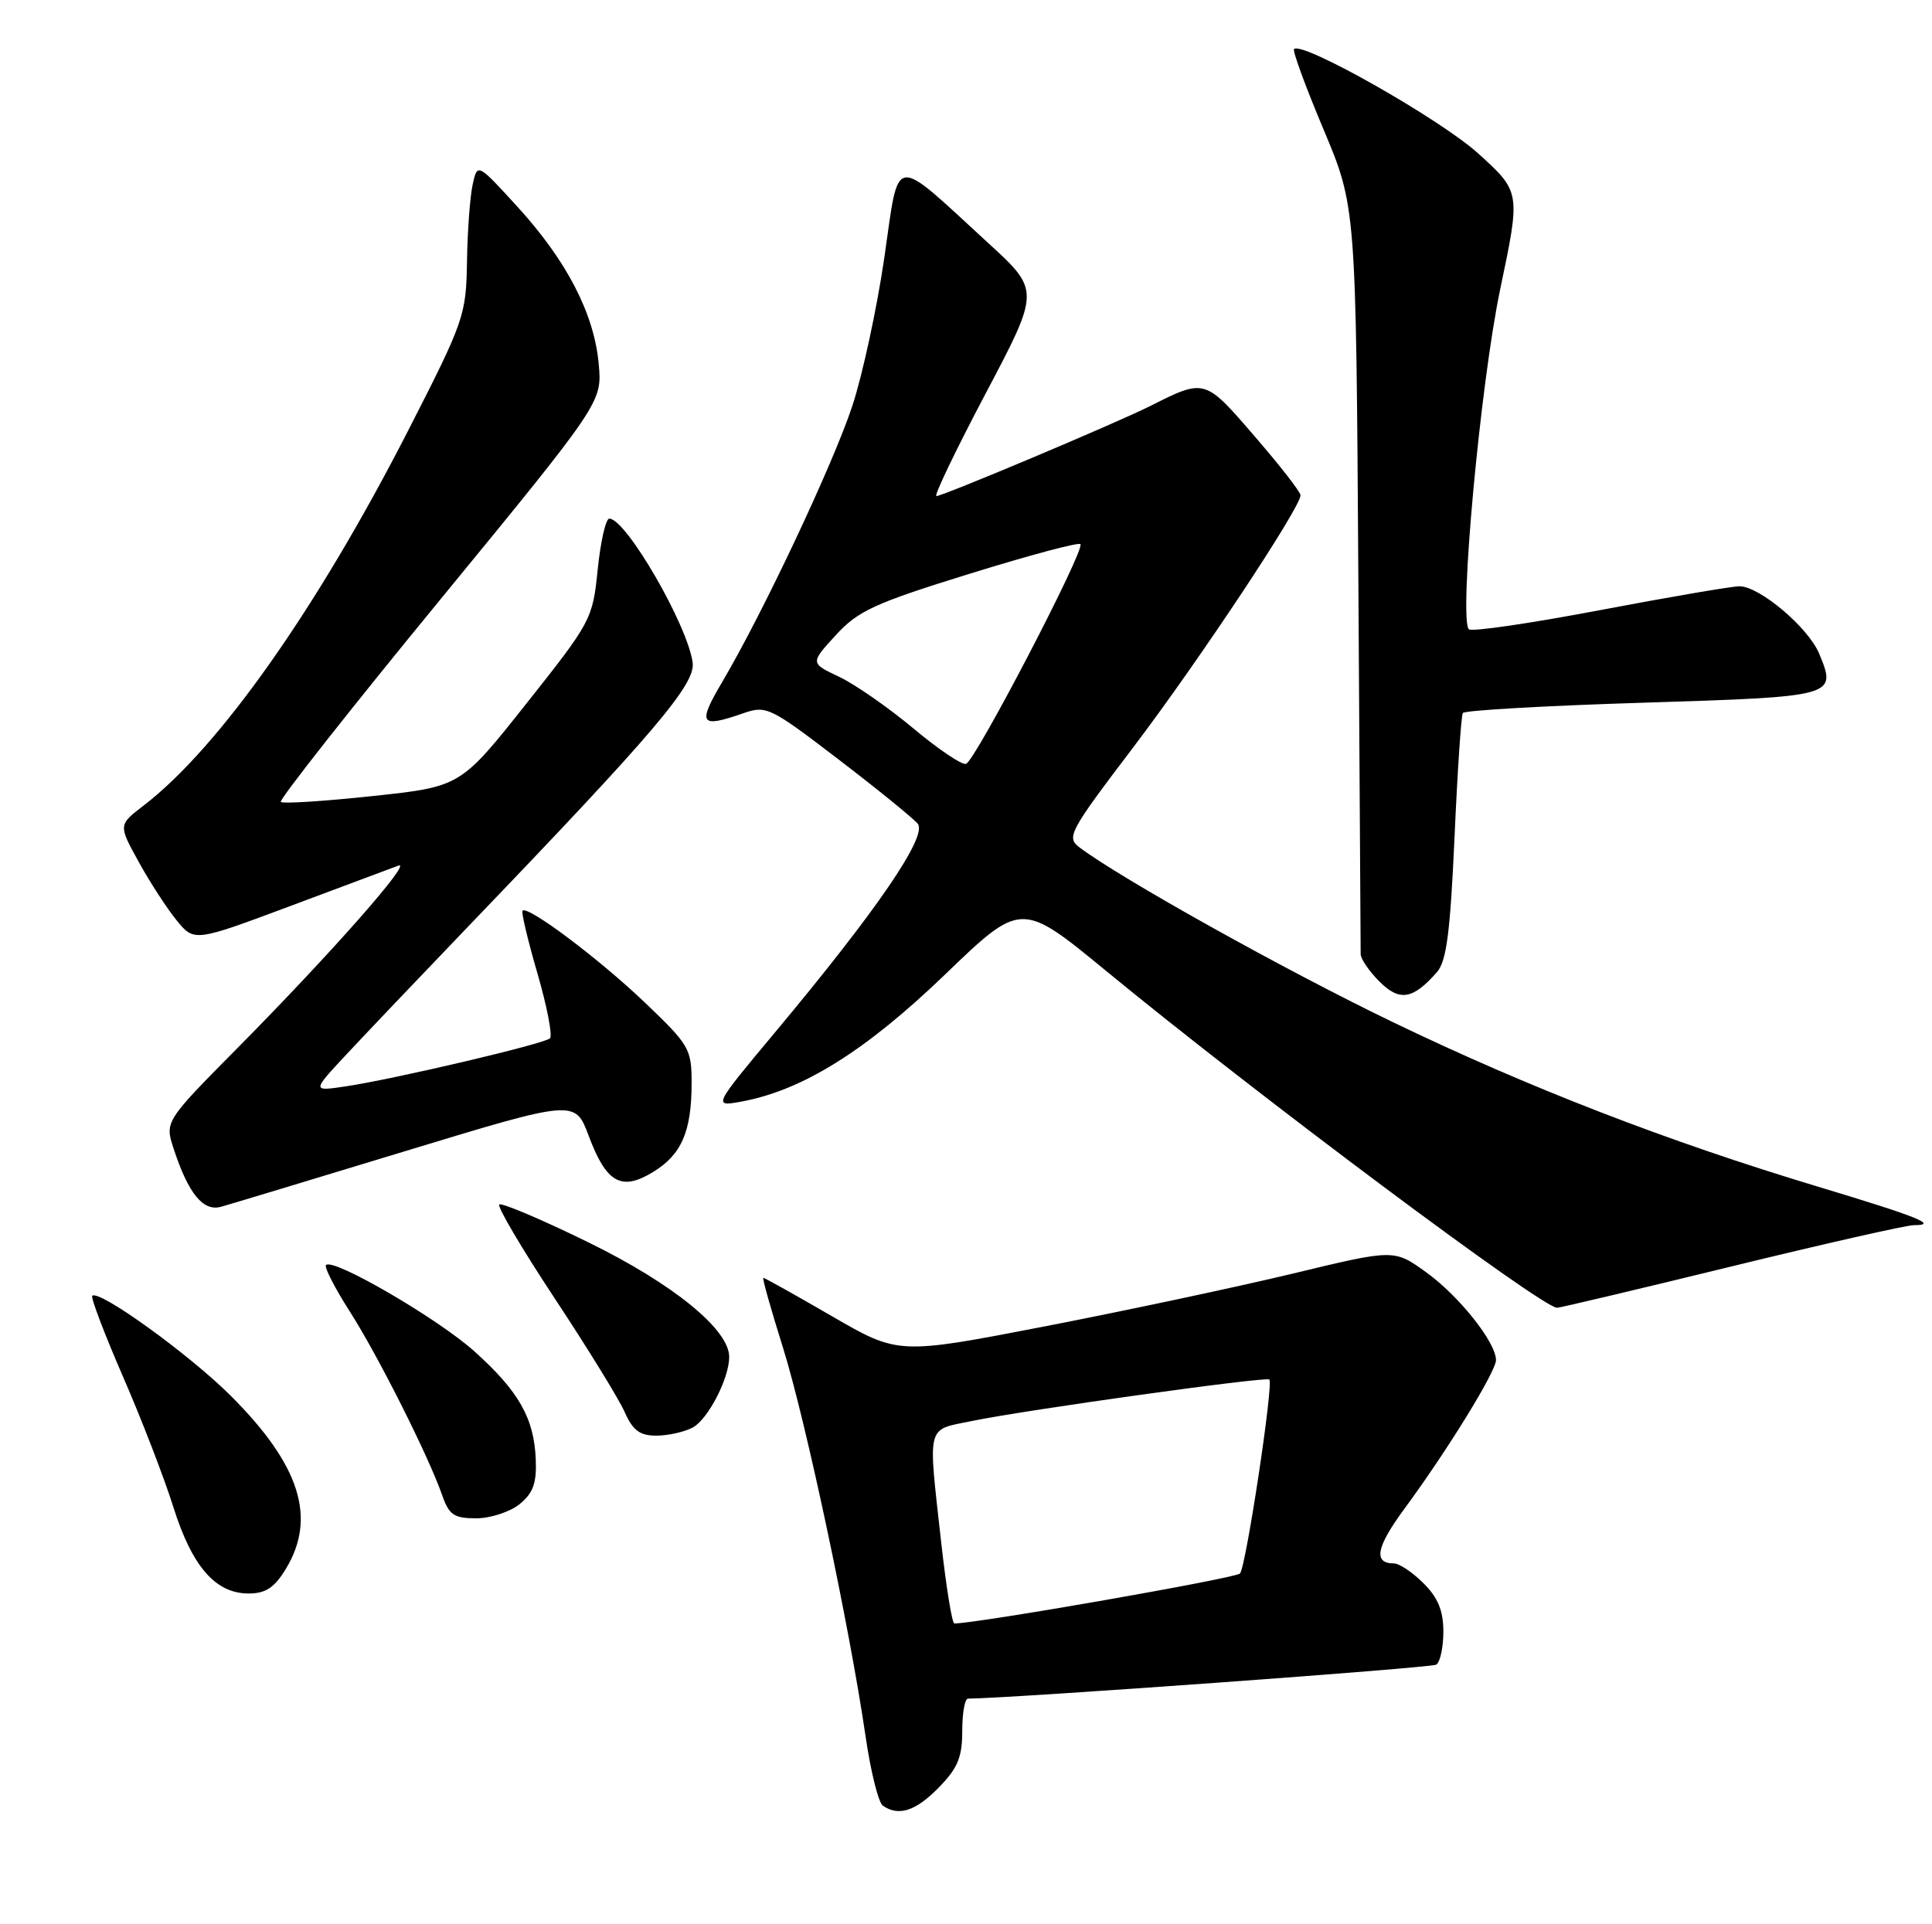 <?xml version="1.0" encoding="UTF-8" standalone="no"?>
<!DOCTYPE svg PUBLIC "-//W3C//DTD SVG 1.1//EN" "http://www.w3.org/Graphics/SVG/1.1/DTD/svg11.dtd" >
<svg xmlns="http://www.w3.org/2000/svg" xmlns:xlink="http://www.w3.org/1999/xlink" version="1.1" viewBox="0 0 257 256">
 <g >
 <path fill="currentColor"
d=" M 124.88 237.81 C 127.40 235.24 128.00 233.79 128.00 230.31 C 128.00 227.94 128.34 226.00 128.75 225.99 C 134.97 225.92 190.35 221.90 191.05 221.47 C 191.57 221.15 192.00 219.17 192.00 217.08 C 192.00 214.30 191.29 212.56 189.36 210.64 C 187.91 209.19 186.14 208.00 185.42 208.00 C 182.65 208.00 183.06 205.84 186.79 200.77 C 192.53 192.98 199.00 182.47 199.00 180.95 C 199.00 178.59 194.06 172.38 189.68 169.24 C 185.44 166.19 185.44 166.19 171.97 169.44 C 164.56 171.22 149.72 174.38 139.00 176.46 C 119.50 180.23 119.50 180.23 110.67 175.11 C 105.82 172.30 101.70 170.00 101.54 170.00 C 101.37 170.00 102.54 174.16 104.14 179.25 C 107.17 188.91 113.01 216.41 115.14 231.00 C 115.82 235.68 116.85 239.83 117.44 240.23 C 119.54 241.69 121.82 240.95 124.88 237.81 Z  M 38.01 208.75 C 42.15 201.96 39.93 194.93 30.72 185.72 C 25.22 180.22 13.16 171.51 12.27 172.40 C 12.05 172.62 13.89 177.46 16.36 183.15 C 18.84 188.84 21.85 196.65 23.06 200.50 C 25.55 208.42 28.67 212.00 33.07 212.00 C 35.34 212.00 36.49 211.24 38.01 208.75 Z  M 69.11 200.12 C 70.92 198.65 71.40 197.33 71.27 194.17 C 71.05 188.69 69.02 185.10 63.11 179.79 C 58.27 175.44 44.34 167.33 43.37 168.30 C 43.10 168.56 44.51 171.32 46.49 174.42 C 50.26 180.30 57.03 193.77 58.84 198.98 C 59.74 201.55 60.41 202.00 63.34 202.00 C 65.23 202.00 67.83 201.15 69.11 200.12 Z  M 92.15 189.92 C 94.18 188.83 97.00 183.38 97.00 180.53 C 97.00 176.88 89.55 170.81 78.28 165.29 C 72.04 162.23 66.70 159.97 66.41 160.25 C 66.12 160.54 69.45 166.17 73.80 172.76 C 78.16 179.35 82.34 186.15 83.10 187.87 C 84.18 190.31 85.11 191.00 87.31 191.00 C 88.86 191.00 91.04 190.51 92.15 189.92 Z  M 230.28 168.50 C 242.67 165.47 253.60 163.00 254.57 163.00 C 257.92 163.00 255.21 161.91 241.88 157.89 C 221.85 151.86 203.37 144.71 185.25 135.97 C 171.01 129.11 149.17 116.93 143.61 112.75 C 141.82 111.40 142.20 110.69 150.76 99.41 C 159.41 88.02 173.00 67.53 173.00 65.89 C 173.00 65.46 170.25 61.92 166.88 58.03 C 160.26 50.34 160.28 50.35 153.00 54.02 C 148.57 56.25 125.43 66.00 124.56 66.00 C 124.20 66.00 127.16 59.84 131.13 52.32 C 138.35 38.64 138.35 38.64 131.42 32.30 C 118.52 20.46 119.66 20.30 117.63 34.32 C 116.65 41.02 114.74 49.88 113.38 54.00 C 110.81 61.78 101.46 81.61 96.06 90.75 C 92.75 96.36 93.12 96.90 98.88 94.89 C 101.94 93.83 102.44 94.07 111.50 101.00 C 116.69 104.97 121.45 108.84 122.08 109.59 C 123.42 111.21 116.68 121.08 103.16 137.27 C 94.83 147.25 94.83 147.25 98.66 146.55 C 106.74 145.06 115.16 139.81 125.66 129.70 C 135.85 119.89 135.85 119.89 147.17 129.20 C 167.30 145.75 205.06 173.95 207.12 173.99 C 207.46 174.00 217.88 171.53 230.28 168.50 Z  M 54.00 153.12 C 76.50 146.28 76.50 146.28 78.32 151.14 C 80.66 157.38 82.65 158.50 86.85 155.94 C 90.66 153.63 92.00 150.54 92.00 144.09 C 92.00 139.54 91.71 139.04 85.75 133.35 C 79.68 127.56 70.22 120.45 69.51 121.16 C 69.32 121.35 70.21 125.10 71.49 129.50 C 72.77 133.90 73.52 137.79 73.16 138.14 C 72.39 138.88 52.58 143.54 46.00 144.53 C 41.50 145.20 41.50 145.20 46.00 140.37 C 48.48 137.71 55.91 129.90 62.52 123.01 C 87.07 97.45 92.52 91.04 92.14 88.17 C 91.49 83.19 83.28 69.00 81.05 69.00 C 80.58 69.00 79.89 72.04 79.51 75.75 C 78.84 82.37 78.66 82.71 70.04 93.58 C 61.26 104.66 61.26 104.66 49.55 105.91 C 43.10 106.60 37.61 106.95 37.35 106.69 C 37.09 106.43 46.60 94.35 58.49 79.86 C 80.11 53.50 80.11 53.50 79.64 48.39 C 79.03 41.72 75.38 34.67 68.80 27.47 C 63.50 21.67 63.50 21.67 62.87 24.58 C 62.52 26.19 62.18 30.81 62.12 34.85 C 62.00 41.96 61.74 42.72 54.29 57.29 C 42.16 80.99 29.14 99.46 19.12 107.16 C 15.74 109.75 15.74 109.75 18.43 114.63 C 19.90 117.31 22.17 120.81 23.47 122.41 C 25.83 125.32 25.83 125.32 38.67 120.52 C 45.73 117.87 52.17 115.46 53.00 115.16 C 54.96 114.45 44.04 126.84 31.71 139.31 C 21.91 149.21 21.91 149.21 23.11 152.86 C 25.06 158.81 27.03 161.22 29.41 160.55 C 30.56 160.23 41.62 156.89 54.00 153.12 Z  M 191.14 129.34 C 192.42 127.89 192.91 124.08 193.48 111.50 C 193.87 102.70 194.37 95.21 194.59 94.86 C 194.80 94.51 205.59 93.89 218.57 93.49 C 244.29 92.68 244.35 92.67 241.99 86.96 C 240.55 83.49 234.06 78.00 231.39 78.00 C 230.38 78.00 222.02 79.43 212.80 81.18 C 203.58 82.93 195.74 84.08 195.39 83.72 C 194.04 82.37 196.92 51.09 199.56 38.48 C 202.28 25.54 202.28 25.54 196.65 20.43 C 191.64 15.88 173.23 5.44 172.14 6.53 C 171.91 6.75 173.68 11.57 176.06 17.22 C 180.38 27.50 180.38 27.50 180.69 76.64 C 180.86 103.66 181.00 126.29 181.00 126.93 C 181.00 127.57 182.12 129.21 183.49 130.58 C 186.17 133.27 187.95 132.98 191.14 129.34 Z  M 125.20 205.20 C 123.43 189.26 123.16 190.31 129.25 189.06 C 136.47 187.57 168.42 183.12 168.85 183.53 C 169.43 184.09 165.75 208.42 164.95 209.34 C 164.41 209.96 130.17 215.96 126.95 215.99 C 126.65 216.00 125.86 211.14 125.20 205.20 Z  M 121.50 96.91 C 118.20 94.15 113.76 91.06 111.64 90.05 C 107.77 88.22 107.77 88.22 111.17 84.51 C 114.15 81.26 116.29 80.27 128.90 76.36 C 136.79 73.91 143.46 72.12 143.72 72.39 C 144.40 73.07 129.72 101.27 128.50 101.63 C 127.95 101.80 124.80 99.67 121.50 96.91 Z "/>
</g>
</svg>